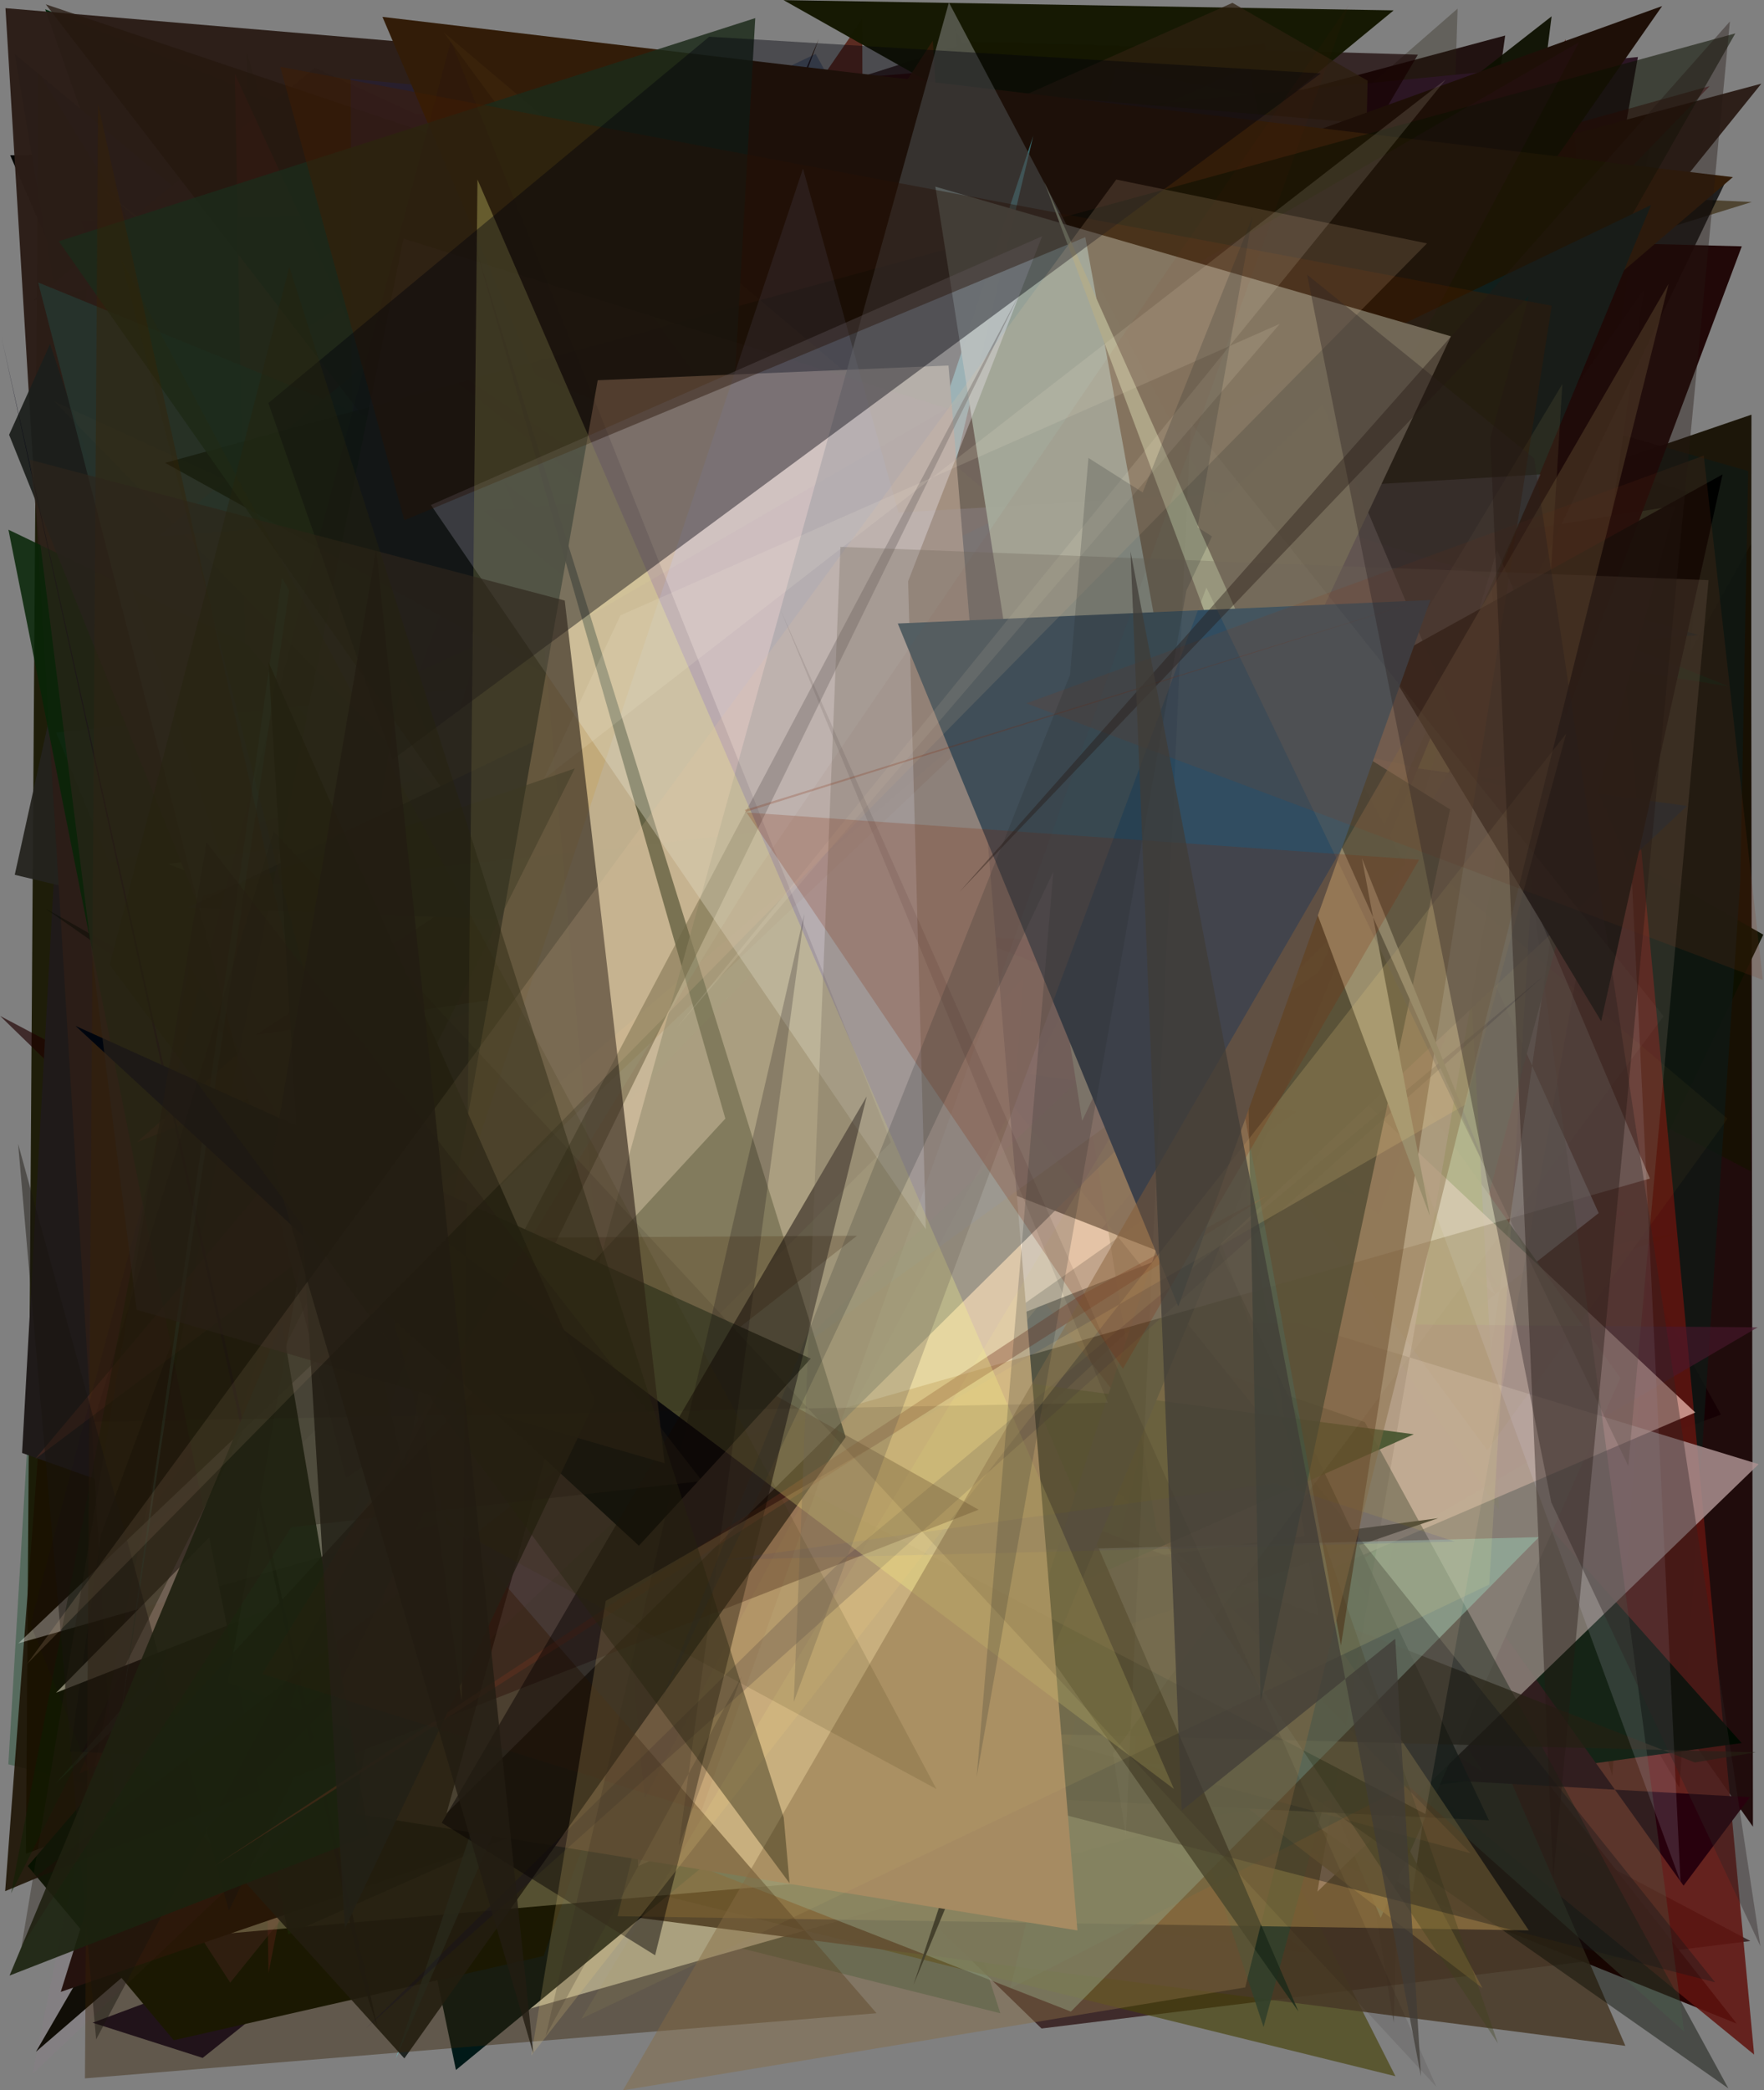 <?xml version="1.0" encoding="utf-8" standalone="no"?>
<!DOCTYPE svg PUBLIC "-//W3C//DTD SVG 1.1//EN"
  "http://www.w3.org/Graphics/SVG/1.1/DTD/svg11.dtd">
<svg xmlns:xlink="http://www.w3.org/1999/xlink" width="576pt" height="682.56pt" viewBox="0 0 576 682.56" xmlns="http://www.w3.org/2000/svg" version="1.1">
 <defs>
  <style type="text/css">*{stroke-linejoin: round; stroke-linecap: butt}</style>
 </defs>
 <g id="figure_1">
  <g id="patch_1">
   <path d="M 0 682.56 
L 576 682.56 
L 576 0 
L 0 0 
z
" style="fill: #ffffff"/>
  </g>
  <g id="axes_1">
   <g id="patch_2">
    <path d="M 0 682.56 
L 0 0 
L 576 0 
L 576 682.56 
z
" clip-path="url(#pcba769b55c)" style="fill: #808080"/>
   </g>
   <g id="patch_3">
    <path d="M 561.911 461.895 
L 30.248 660.473 
L 66.181 671.967 
L 374.572 425.026 
L 311.927 9.789 
z
" clip-path="url(#pcba769b55c)" style="fill: #090023; fill-opacity: 0.933"/>
   </g>
   <g id="patch_4">
    <path d="M 571.782 177.667 
L 320.309 624.068 
L 223.105 100.518 
L 572.392 596.48 
z
" clip-path="url(#pcba769b55c)" style="fill: #160000; fill-opacity: 0.908"/>
   </g>
   <g id="patch_5">
    <path d="M 326.629 657.391 
L 2.725 576.1 
L 11.326 431.341 
L 166.818 156.652 
z
" clip-path="url(#pcba769b55c)" style="fill: #1b4e2e; fill-opacity: 0.404"/>
   </g>
   <g id="patch_6">
    <path d="M 82.675 38.068 
L 402.031 476.586 
L 447.806 276.879 
L 301.79 528.699 
L 297.355 407.377 
z
" clip-path="url(#pcba769b55c)" style="fill: #1f1e00; fill-opacity: 0.555"/>
   </g>
   <g id="patch_7">
    <path d="M 238.708 557.219 
L 211.643 65.707 
L 86.81 167.773 
L 80.444 16.572 
z
" clip-path="url(#pcba769b55c)" style="fill: #304010; fill-opacity: 0.852"/>
   </g>
   <g id="patch_8">
    <path d="M 415.281 552.032 
L 491.487 11.603 
L 328.456 55.333 
L 385.01 377.314 
L 382.73 231.926 
z
" clip-path="url(#pcba769b55c)" style="fill: #130200; fill-opacity: 0.864"/>
   </g>
   <g id="patch_9">
    <path d="M 3.329 50.684 
L 210.793 532.853 
L 228.163 107.066 
L 58.949 153.312 
L 400.175 48.015 
z
" clip-path="url(#pcba769b55c)" style="fill: #010300; fill-opacity: 0.982"/>
   </g>
   <g id="patch_10">
    <path d="M 427.361 637.704 
L 240.502 501.88 
L 320.016 623.305 
z
" clip-path="url(#pcba769b55c)" style="fill: #312b3f; fill-opacity: 0.441"/>
   </g>
   <g id="patch_11">
    <path d="M 451.514 586.525 
L 539.861 39.666 
L 24.043 46.401 
L 413.069 14.421 
z
" clip-path="url(#pcba769b55c)" style="fill: #630d06; fill-opacity: 0.774"/>
   </g>
   <g id="patch_12">
    <path d="M 83.585 181.184 
L 193.796 212.666 
L 200.78 234.258 
z
" clip-path="url(#pcba769b55c)" style="fill: #757f7a; fill-opacity: 0.731"/>
   </g>
   <g id="patch_13">
    <path d="M 451.272 280.146 
L 512.275 53.052 
L 364.325 21.887 
L 256.044 414.571 
L 84.657 363.512 
z
" clip-path="url(#pcba769b55c)" style="fill: #d3a0c1; fill-opacity: 0.661"/>
   </g>
   <g id="patch_14">
    <path d="M 193.328 260.268 
L 542.061 146.639 
L 142.519 418.827 
L 255.539 227.875 
z
" clip-path="url(#pcba769b55c)" style="fill: #680687; fill-opacity: 0.776"/>
   </g>
   <g id="patch_15">
    <path d="M 526.477 579.902 
L 389.798 110.875 
L 555.479 161.993 
z
" clip-path="url(#pcba769b55c)" style="fill: #14300e; fill-opacity: 0.952"/>
   </g>
   <g id="patch_16">
    <path d="M 78.682 304.409 
L 571.903 135.404 
L 571.665 382.445 
L 149.675 162.106 
L 564.968 178.853 
z
" clip-path="url(#pcba769b55c)" style="fill: #171003; fill-opacity: 0.949"/>
   </g>
   <g id="patch_17">
    <path d="M 192.953 458.059 
L 13.231 216.27 
L 78.932 620.851 
L 241.377 374.361 
z
" clip-path="url(#pcba769b55c)" style="fill: #8bbf16; fill-opacity: 0.105"/>
   </g>
   <g id="patch_18">
    <path d="M 478.661 253.616 
L 472.296 226.152 
L 301.64 176.418 
L 70.152 38.916 
z
" clip-path="url(#pcba769b55c)" style="fill: #91564e; fill-opacity: 0.705"/>
   </g>
   <g id="patch_19">
    <path d="M 178.078 146.542 
L 45.142 393.096 
L 119.897 448.768 
L 253.265 302.127 
z
" clip-path="url(#pcba769b55c)" style="fill: #266862; fill-opacity: 0.288"/>
   </g>
   <g id="patch_20">
    <path d="M 102.077 352.913 
L 312.365 429.785 
L 264.219 538.762 
L 567.1 660.779 
L 255.876 264.288 
z
" clip-path="url(#pcba769b55c)" style="fill: #260000; fill-opacity: 0.981"/>
   </g>
   <g id="patch_21">
    <path d="M 564.405 224.105 
L 14.762 3.032 
L 222.625 595.958 
L 284.149 179.741 
z
" clip-path="url(#pcba769b55c)" style="fill: #00290e"/>
   </g>
   <g id="patch_22">
    <path d="M 430.485 608.4 
L 575.775 305.201 
L 267.338 128.836 
L 17.62 387.441 
L 506.644 5.338 
z
" clip-path="url(#pcba769b55c)" style="fill: #0d1000; fill-opacity: 0.944"/>
   </g>
   <g id="patch_23">
    <path d="M 237.129 58.566 
L 570.834 153.809 
L 568.265 287.482 
L 548.391 583.736 
z
" clip-path="url(#pcba769b55c)" style="fill: #0f1a16; fill-opacity: 0.723"/>
   </g>
   <g id="patch_24">
    <path d="M 554.645 207.343 
L 429.046 218.302 
L 322.101 467.586 
L 154.219 93.85 
z
" clip-path="url(#pcba769b55c)" style="fill: #001218; fill-opacity: 0.785"/>
   </g>
   <g id="patch_25">
    <path d="M 455.083 660.461 
L 475.951 2.816 
L 364.826 99.692 
z
" clip-path="url(#pcba769b55c)" style="fill: #2a2215; fill-opacity: 0.33"/>
   </g>
   <g id="patch_26">
    <path d="M 4.812 17.624 
L 387.01 337.197 
L 74.832 432.476 
z
" clip-path="url(#pcba769b55c)" style="fill: #002e43"/>
   </g>
   <g id="patch_27">
    <path d="M 11.738 669.958 
L 253.678 252.702 
L 249.356 280.782 
L 415.072 265.297 
L 476.186 268.704 
z
" clip-path="url(#pcba769b55c)" style="fill: #090a00"/>
   </g>
   <g id="patch_28">
    <path d="M 276.934 455.436 
L 12.494 23.532 
L 8.478 605.308 
L 548.009 402.472 
z
" clip-path="url(#pcba769b55c)" style="fill: #171600; fill-opacity: 0.926"/>
   </g>
   <g id="patch_29">
    <path d="M 256.954 45.598 
L 10.878 98.088 
L 102.83 22.139 
L 501.648 205.126 
L 534.826 18.612 
z
" clip-path="url(#pcba769b55c)" style="fill: #2c1624"/>
   </g>
   <g id="patch_30">
    <path d="M 415.108 385.651 
L 71.219 257.173 
L 39.204 66.378 
L 126.086 346.931 
z
" clip-path="url(#pcba769b55c)" style="fill: #680026; fill-opacity: 0.774"/>
   </g>
   <g id="patch_31">
    <path d="M 14.986 441.153 
L 105.436 191.976 
L 531.206 396.369 
L 1.687 617.518 
z
" clip-path="url(#pcba769b55c)" style="fill: #1b1000; fill-opacity: 0.873"/>
   </g>
   <g id="patch_32">
    <path d="M 442.024 205.821 
L 50.599 88.923 
L 32.892 623.793 
z
" clip-path="url(#pcba769b55c)" style="fill: #19115d; fill-opacity: 0.639"/>
   </g>
   <g id="patch_33">
    <path d="M 317.832 200.025 
L 121.757 433.718 
L 402.346 478.436 
z
" clip-path="url(#pcba769b55c)" style="fill: #cfb527; fill-opacity: 0.992"/>
   </g>
   <g id="patch_34">
    <path d="M 25.755 115.191 
L 101.747 384.56 
L 38.589 382.476 
z
" clip-path="url(#pcba769b55c)" style="fill: #9b5e97; fill-opacity: 0.314"/>
   </g>
   <g id="patch_35">
    <path d="M 0.044 331.74 
L 571.545 633.8 
L 340.099 662.364 
z
" clip-path="url(#pcba769b55c)" style="fill: #1f0000; fill-opacity: 0.666"/>
   </g>
   <g id="patch_36">
    <path d="M 209.399 336.751 
L 147.263 156.004 
L 294.654 184.941 
L 164.133 658.427 
L 443.859 578.913 
z
" clip-path="url(#pcba769b55c)" style="fill: #ffffe0"/>
   </g>
   <g id="patch_37">
    <path d="M 566.244 569.132 
L 191.273 574.748 
L 534.349 559.765 
z
" clip-path="url(#pcba769b55c)" style="fill: #583400; fill-opacity: 0.619"/>
   </g>
   <g id="patch_38">
    <path d="M 350.899 55.872 
L 572.009 65.958 
L 198.374 181.606 
z
" clip-path="url(#pcba769b55c)" style="fill: #302001; fill-opacity: 0.606"/>
   </g>
   <g id="patch_39">
    <path d="M 283.061 403.271 
L 281.534 6.324 
L 107.224 260.249 
L 252.073 602.837 
z
" clip-path="url(#pcba769b55c)" style="fill: #501306; fill-opacity: 0.773"/>
   </g>
   <g id="patch_40">
    <path d="M 482.876 156.827 
L 167.283 390.045 
L 87.326 444.505 
z
" clip-path="url(#pcba769b55c)" style="fill: #f38930; fill-opacity: 0.407"/>
   </g>
   <g id="patch_41">
    <path d="M 317.413 13.571 
L 45.239 100.046 
L 486.497 390.344 
L 350.728 208.876 
L 462.984 17.851 
z
" clip-path="url(#pcba769b55c)" style="fill: #160000; fill-opacity: 0.692"/>
   </g>
   <g id="patch_42">
    <path d="M 460.481 254.489 
L 142.342 140.321 
L 407.559 21.733 
z
" clip-path="url(#pcba769b55c)" style="fill: #369154; fill-opacity: 0.857"/>
   </g>
   <g id="patch_43">
    <path d="M 110.312 299.277 
L 74.057 459.453 
L 453.189 496.314 
L 95.032 344.364 
z
" clip-path="url(#pcba769b55c)" style="fill: #b7bb02; fill-opacity: 0.196"/>
   </g>
   <g id="patch_44">
    <path d="M 77.576 314.14 
L 455.066 3.392 
L 255.852 0.04 
L 529.93 154.561 
L 160.015 78.328 
z
" clip-path="url(#pcba769b55c)" style="fill: #151802; fill-opacity: 0.988"/>
   </g>
   <g id="patch_45">
    <path d="M 28.772 225.831 
L 572.777 670.884 
L 511.133 12.8 
L 323.284 624.119 
z
" clip-path="url(#pcba769b55c)" style="fill: #60140f; fill-opacity: 0.866"/>
   </g>
   <g id="patch_46">
    <path d="M 508.522 406.72 
L 162.181 641.932 
L 39.22 575.181 
L 455.654 677.948 
L 261.651 294.339 
z
" clip-path="url(#pcba769b55c)" style="fill: #474208; fill-opacity: 0.653"/>
   </g>
   <g id="patch_47">
    <path d="M 514.251 478.984 
L 101.226 359.305 
L 33.034 643.167 
L 199.157 16.014 
L 442.723 328.373 
z
" clip-path="url(#pcba769b55c)" style="fill: #5e144a; fill-opacity: 0.25"/>
   </g>
   <g id="patch_48">
    <path d="M 126.297 615.527 
L 530.733 668.022 
L 385.366 331.845 
z
" clip-path="url(#pcba769b55c)" style="fill: #483927; fill-opacity: 0.862"/>
   </g>
   <g id="patch_49">
    <path d="M 113.831 101.317 
L 488.261 422.78 
L 340.977 78.365 
z
" clip-path="url(#pcba769b55c)" style="fill: #b8b9ff; fill-opacity: 0.846"/>
   </g>
   <g id="patch_50">
    <path d="M 435.53 509.269 
L 446.572 26.341 
L 402.44 0.932 
L 194.669 93.255 
L 10.034 438.66 
z
" clip-path="url(#pcba769b55c)" style="fill: #2e200f; fill-opacity: 0.735"/>
   </g>
   <g id="patch_51">
    <path d="M 364.754 498.061 
L 45.721 177.891 
L 148.88 675.911 
z
" clip-path="url(#pcba769b55c)" style="fill: #011918"/>
   </g>
   <g id="patch_52">
    <path d="M 522.014 396.107 
L 343.113 536.679 
L 461.311 617.75 
L 536.931 94.255 
L 444.932 225.389 
z
" clip-path="url(#pcba769b55c)" style="fill: #cbbac9; fill-opacity: 0.967"/>
   </g>
   <g id="patch_53">
    <path d="M 381.04 358.602 
L 568.69 569.142 
L 388.813 593.989 
z
" clip-path="url(#pcba769b55c)" style="fill: #000a00"/>
   </g>
   <g id="patch_54">
    <path d="M 333.366 590.629 
L 7.21 474.428 
L 29.564 71.079 
z
" clip-path="url(#pcba769b55c)" style="fill: #1f1a19"/>
   </g>
   <g id="patch_55">
    <path d="M 33.912 62.156 
L 228.491 229.936 
L 345.496 307.08 
z
" clip-path="url(#pcba769b55c)" style="fill: #c4d052; fill-opacity: 0.499"/>
   </g>
   <g id="patch_56">
    <path d="M 25.917 579.112 
L 65.075 561.582 
L 267.354 12.729 
z
" clip-path="url(#pcba769b55c)" style="fill: #2a1000; fill-opacity: 0.937"/>
   </g>
   <g id="patch_57">
    <path d="M 281.371 112.656 
L 45.757 203.997 
L 327.562 315.982 
L 378.774 509.966 
L 203.599 120.702 
z
" clip-path="url(#pcba769b55c)" style="fill: #5c2fae; fill-opacity: 0.913"/>
   </g>
   <g id="patch_58">
    <path d="M 571.392 586.834 
L 549.731 615.729 
L 378.103 375.621 
L 370.564 575.642 
z
" clip-path="url(#pcba769b55c)" style="fill: #29020e; fill-opacity: 0.994"/>
   </g>
   <g id="patch_59">
    <path d="M 266.332 17.62 
L 66.287 112.685 
L 280.263 298.036 
L 489.075 419.979 
z
" clip-path="url(#pcba769b55c)" style="fill: #06214f; fill-opacity: 0.344"/>
   </g>
   <g id="patch_60">
    <path d="M 279.647 207.765 
L 396.639 278.971 
L 215.936 65.414 
L 412.59 661.884 
L 546.946 165.175 
z
" clip-path="url(#pcba769b55c)" style="fill: #32402b; fill-opacity: 0.892"/>
   </g>
   <g id="patch_61">
    <path d="M 450.837 626.249 
L 529.082 449.923 
L 346.674 195.437 
L 522.415 13.756 
L 244.162 136.755 
z
" clip-path="url(#pcba769b55c)" style="fill: #5f6853; fill-opacity: 0.926"/>
   </g>
   <g id="patch_62">
    <path d="M 237.295 116.787 
L 489.456 493.163 
L 465.247 38.257 
L 128.578 442.479 
z
" clip-path="url(#pcba769b55c)" style="fill: #536717; fill-opacity: 0.88"/>
   </g>
   <g id="patch_63">
    <path d="M 161.57 290.319 
L 260.09 417.599 
L 501.098 122.164 
z
" clip-path="url(#pcba769b55c)" style="fill: #79a3eb; fill-opacity: 0.594"/>
   </g>
   <g id="patch_64">
    <path d="M 503.502 120.125 
L 68.198 87.816 
L 181.125 206.951 
L 412.251 323.831 
z
" clip-path="url(#pcba769b55c)" style="fill: #371e3f; fill-opacity: 0.699"/>
   </g>
   <g id="patch_65">
    <path d="M 182.025 175.476 
L 519.334 282.686 
L 179.033 366.087 
L 323.902 481.61 
z
" clip-path="url(#pcba769b55c)" style="fill: #49002d; fill-opacity: 0.286"/>
   </g>
   <g id="patch_66">
    <path d="M 115.945 397.621 
L 73.622 215.164 
L 73.841 192.902 
L 392.068 242.743 
z
" clip-path="url(#pcba769b55c)" style="fill: #0d924c; fill-opacity: 0.143"/>
   </g>
   <g id="patch_67">
    <path d="M 414.243 370.752 
L 170.09 599.918 
L 26.658 72.205 
L 563.77 58.648 
z
" clip-path="url(#pcba769b55c)" style="fill-opacity: 0.755"/>
   </g>
   <g id="patch_68">
    <path d="M 145.453 65.787 
L 155.963 377.011 
L 484.512 578.767 
z
" clip-path="url(#pcba769b55c)" style="fill: #609310; fill-opacity: 0.052"/>
   </g>
   <g id="patch_69">
    <path d="M 339.222 577.78 
L 304.586 13.27 
L 229.504 128.686 
z
" clip-path="url(#pcba769b55c)" style="fill: #361c08; fill-opacity: 0.773"/>
   </g>
   <g id="patch_70">
    <path d="M 450.308 396.538 
L 568.745 80.435 
L 507.156 78.859 
L 298.625 391.927 
L 354.427 330.422 
z
" clip-path="url(#pcba769b55c)" style="fill: #1b0000; fill-opacity: 0.939"/>
   </g>
   <g id="patch_71">
    <path d="M 356.812 560.474 
L 128.1 522.31 
L 76.33 429.3 
L 573.939 433.413 
z
" clip-path="url(#pcba769b55c)" style="fill: #4a192e; fill-opacity: 0.594"/>
   </g>
   <g id="patch_72">
    <path d="M 314.995 253.592 
L 386.673 169.618 
L 9.083 609.342 
L 56.736 666.197 
L 177.487 638.699 
z
" clip-path="url(#pcba769b55c)" style="fill: #071200"/>
   </g>
   <g id="patch_73">
    <path d="M 430.177 617.678 
L 574.256 478.096 
L 112.338 336.816 
L 493.829 249.245 
z
" clip-path="url(#pcba769b55c)" style="fill: #ac9191; fill-opacity: 0.84"/>
   </g>
   <g id="patch_74">
    <path d="M 4.817 285.651 
L 443.058 390.383 
L 168.736 64.588 
L 35.386 146.926 
z
" clip-path="url(#pcba769b55c)" style="fill: #24231d; fill-opacity: 0.937"/>
   </g>
   <g id="patch_75">
    <path d="M 115.733 551.084 
L 165.215 46.149 
L 484.074 649.204 
L 158.091 399.137 
z
" clip-path="url(#pcba769b55c)" style="fill: #735d36; fill-opacity: 0.817"/>
   </g>
   <g id="patch_76">
    <path d="M 165.594 324.576 
L 94.861 305.434 
L 310.836 607.226 
z
" clip-path="url(#pcba769b55c)" style="fill: #687d17; fill-opacity: 0.662"/>
   </g>
   <g id="patch_77">
    <path d="M 1.786 2.663 
L 37.336 588.78 
L 75.171 647.388 
L 575.134 27.32 
L 507.132 45.484 
z
" clip-path="url(#pcba769b55c)" style="fill: #2b1d17; fill-opacity: 0.975"/>
   </g>
   <g id="patch_78">
    <path d="M 479.012 241.84 
L 294.645 559.532 
L 386.493 184.714 
z
" clip-path="url(#pcba769b55c)" style="fill: #ffff53"/>
   </g>
   <g id="patch_79">
    <path d="M 521.983 678.285 
L 165.491 355.906 
L 506.022 616.128 
L 382.324 54.942 
L 521.983 678.285 
z
" clip-path="url(#pcba769b55c)" style="fill: none"/>
   </g>
   <g id="patch_80">
    <path d="M 553.566 461.212 
L 272.904 197.727 
L 201.803 223.372 
L 208.305 609.338 
z
" clip-path="url(#pcba769b55c)" style="fill: #facabf; fill-opacity: 0.672"/>
   </g>
   <g id="patch_81">
    <path d="M 445.653 464.35 
L 564.373 681.918 
L 14.838 296.67 
L 101.487 345.677 
z
" clip-path="url(#pcba769b55c)" style="fill: #060900; fill-opacity: 0.444"/>
   </g>
   <g id="patch_82">
    <path d="M 32.951 501.249 
L 207.36 27.876 
L 230.908 54.812 
L 486.202 594.417 
L 22.97 571.861 
z
" clip-path="url(#pcba769b55c)" style="fill-opacity: 0.775"/>
   </g>
   <g id="patch_83">
    <path d="M 169.144 225.124 
L 87.68 644.264 
L 76.707 24.154 
z
" clip-path="url(#pcba769b55c)" style="fill: #6a2020; fill-opacity: 0.469"/>
   </g>
   <g id="patch_84">
    <path d="M 434.81 62.612 
L 558.262 28.109 
L 289.784 305.763 
z
" clip-path="url(#pcba769b55c)" style="fill: #470008; fill-opacity: 0.493"/>
   </g>
   <g id="patch_85">
    <path d="M 466.884 137.574 
L 36.909 509.234 
L 222.482 258.169 
L 108.851 539.097 
L 86.631 356.847 
z
" clip-path="url(#pcba769b55c)" style="fill: #00120b; fill-opacity: 0.173"/>
   </g>
   <g id="patch_86">
    <path d="M 35.714 281.843 
L 18.345 239.232 
L 308.835 207.767 
z
" clip-path="url(#pcba769b55c)" style="fill: #4b4f6a; fill-opacity: 0.504"/>
   </g>
   <g id="patch_87">
    <path d="M 473.703 67.893 
L 18.11 582.406 
L 379.273 242.777 
z
" clip-path="url(#pcba769b55c)" style="fill: #347f5f; fill-opacity: 0.233"/>
   </g>
   <g id="patch_88">
    <path d="M 499.2 630.329 
L 201.659 625.708 
L 346.785 33.69 
L 430.426 527.607 
z
" clip-path="url(#pcba769b55c)" style="fill: #b7924e; fill-opacity: 0.499"/>
   </g>
   <g id="patch_89">
    <path d="M 334.138 319.293 
L 54.748 633.056 
L 312.246 610.497 
z
" clip-path="url(#pcba769b55c)" style="fill: #fbffc7; fill-opacity: 0.41"/>
   </g>
   <g id="patch_90">
    <path d="M 180.883 132.424 
L 542.736 1.981 
L 170.229 535.761 
L 469.596 495.725 
L 19.842 650.409 
z
" clip-path="url(#pcba769b55c)" style="fill: #1e0f07"/>
   </g>
   <g id="patch_91">
    <path d="M 480.192 605.145 
L 212.605 533.01 
L 404.723 308.287 
L 17.73 131.059 
z
" clip-path="url(#pcba769b55c)" style="fill: #cc9051; fill-opacity: 0.243"/>
   </g>
   <g id="patch_92">
    <path d="M 252.85 265.266 
L 200.629 102.722 
L 143.624 405.586 
z
" clip-path="url(#pcba769b55c)" style="fill: #df7f02; fill-opacity: 0.453"/>
   </g>
   <g id="patch_93">
    <path d="M 51.269 175.301 
L 226.705 30.195 
L 348.545 508.859 
L 486.306 140.726 
z
" clip-path="url(#pcba769b55c)" style="fill: #273f3b; fill-opacity: 0.725"/>
   </g>
   <g id="patch_94">
    <path d="M 550.884 263.168 
L 213.21 580.398 
L 432.251 312.521 
L 122.627 103.689 
L 275.096 224.702 
z
" clip-path="url(#pcba769b55c)" style="fill: #001524; fill-opacity: 0.854"/>
   </g>
   <g id="patch_95">
    <path d="M 367.692 459.728 
L 440.611 144.935 
L 14.948 1.415 
z
" clip-path="url(#pcba769b55c)" style="fill: #25180e; fill-opacity: 0.74"/>
   </g>
   <g id="patch_96">
    <path d="M 329.878 649.279 
L 470.532 68.928 
L 549.909 663.342 
L 459.694 582.933 
z
" clip-path="url(#pcba769b55c)" style="fill: #48644a; fill-opacity: 0.298"/>
   </g>
   <g id="patch_97">
    <path d="M 210.162 264.687 
L 386.227 333.014 
L 164.861 157.707 
z
" clip-path="url(#pcba769b55c)" style="fill: #0b0001; fill-opacity: 0.83"/>
   </g>
   <g id="patch_98">
    <path d="M 406.402 231.822 
L 421.303 144.2 
L 18.315 552.723 
L 381.839 409.96 
L 54.853 282.127 
z
" clip-path="url(#pcba769b55c)" style="fill: #ffedd4; fill-opacity: 1"/>
   </g>
   <g id="patch_99">
    <path d="M 147.169 561.203 
L 573.299 572.189 
L 553.395 575.491 
L 103.787 399.779 
z
" clip-path="url(#pcba769b55c)" style="fill: #242013; fill-opacity: 0.667"/>
   </g>
   <g id="patch_100">
    <path d="M 461.656 468.328 
L 94.147 631.6 
L 2.752 172.965 
L 80.866 210.493 
L 269.236 442.924 
z
" clip-path="url(#pcba769b55c)" style="fill: #082607; fill-opacity: 0.861"/>
   </g>
   <g id="patch_101">
    <path d="M 16.347 112.337 
L 139.329 480.918 
L 2.969 141.971 
z
" clip-path="url(#pcba769b55c)" style="fill: #1b1f1b; fill-opacity: 0.928"/>
   </g>
   <g id="patch_102">
    <path d="M 44.666 373.006 
L 507.124 191.225 
L 309.381 252.685 
L 11.466 476.438 
L 250.959 191.349 
z
" clip-path="url(#pcba769b55c)" style="fill: #79392a; fill-opacity: 0.32"/>
   </g>
   <g id="patch_103">
    <path d="M 349.679 656.84 
L 74.541 549.356 
L 131.57 219.412 
L 247.376 508.479 
L 502.515 501.918 
z
" clip-path="url(#pcba769b55c)" style="fill: #98c3ad; fill-opacity: 0.527"/>
   </g>
   <g id="patch_104">
    <path d="M 377.665 499.76 
L 330.839 209.516 
L 489.134 667.262 
z
" clip-path="url(#pcba769b55c)" style="fill: #3c401a; fill-opacity: 0.333"/>
   </g>
   <g id="patch_105">
    <path d="M 116.02 400.001 
L 127.401 223.654 
L 481.052 60.254 
L 114.527 25.722 
z
" clip-path="url(#pcba769b55c)" style="fill: #172284; fill-opacity: 0.195"/>
   </g>
   <g id="patch_106">
    <path d="M 245.13 394.299 
L 112.963 482.632 
L 12.457 92.227 
L 120.058 136.209 
L 326.329 303.722 
z
" clip-path="url(#pcba769b55c)" style="fill: #26342e; fill-opacity: 0.903"/>
   </g>
   <g id="patch_107">
    <path d="M 285.994 420.421 
L 250.67 653.727 
L 465.9 397.777 
L 194.752 92.29 
L 285.994 420.421 
z
" clip-path="url(#pcba769b55c)" style="fill: none"/>
   </g>
   <g id="patch_108">
    <path d="M 83.524 337.974 
L 502.158 60.958 
L 226.223 316.575 
z
" clip-path="url(#pcba769b55c)" style="fill: #0f1000; fill-opacity: 0.612"/>
   </g>
   <g id="patch_109">
    <path d="M 254.037 324.781 
L 565.831 57.836 
L 124.881 5.511 
L 174.752 122.389 
L 452.26 242.702 
z
" clip-path="url(#pcba769b55c)" style="fill: #321c08"/>
   </g>
   <g id="patch_110">
    <path d="M 566.632 10.906 
L 53.895 151.136 
L 383.066 333.485 
z
" clip-path="url(#pcba769b55c)" style="fill: #0c1100; fill-opacity: 0.561"/>
   </g>
   <g id="patch_111">
    <path d="M 118.63 647.764 
L 123.247 661.914 
L 0.366 109.482 
z
" clip-path="url(#pcba769b55c)" style="fill: #000012; fill-opacity: 0.921"/>
   </g>
   <g id="patch_112">
    <path d="M 564.083 365.279 
L 144.824 10.508 
L 485.653 473.569 
z
" clip-path="url(#pcba769b55c)" style="fill: #9b7a37; fill-opacity: 0.067"/>
   </g>
   <g id="patch_113">
    <path d="M 260.405 369.349 
L 337.399 44.325 
L 129.277 672.156 
z
" clip-path="url(#pcba769b55c)" style="fill: #67cdd1; fill-opacity: 0.851"/>
   </g>
   <g id="patch_114">
    <path d="M 423.98 656.806 
L 234.619 217.688 
L 246.614 5.913 
L 19.19 78.782 
z
" clip-path="url(#pcba769b55c)" style="fill: #1c2b1a; fill-opacity: 0.833"/>
   </g>
   <g id="patch_115">
    <path d="M 423.46 362.984 
L 320.761 348.579 
L 560.016 647.275 
L 164.523 545.466 
z
" clip-path="url(#pcba769b55c)" style="fill: #111519; fill-opacity: 0.353"/>
   </g>
   <g id="patch_116">
    <path d="M 298.271 648.121 
L 355.502 510.595 
L 539.129 66.942 
L 61.289 296.381 
L 410.096 309.413 
z
" clip-path="url(#pcba769b55c)" style="fill: #101f1c"/>
   </g>
   <g id="patch_117">
    <path d="M 195.17 124.163 
L 309.717 119.352 
L 351.804 630.339 
L 116.222 592.249 
L 126.122 515.514 
z
" clip-path="url(#pcba769b55c)" style="fill: #c1a57c"/>
   </g>
   <g id="patch_118">
    <path d="M 431.898 132.177 
L 538.754 384.834 
L 5.979 536.6 
z
" clip-path="url(#pcba769b55c)" style="fill: #fffff6; fill-opacity: 0.357"/>
   </g>
   <g id="patch_119">
    <path d="M 532.752 284.794 
L 548.74 614.427 
L 444.121 328.868 
L 488.81 179.644 
z
" clip-path="url(#pcba769b55c)" style="fill: #dcd6f2; fill-opacity: 0.146"/>
   </g>
   <g id="patch_120">
    <path d="M 210.461 587.397 
L 177.672 209.637 
L 515.578 13.781 
z
" clip-path="url(#pcba769b55c)" style="fill: #681f67; fill-opacity: 0.059"/>
   </g>
   <g id="patch_121">
    <path d="M 189.846 659.172 
L 510.156 125.42 
L 486.28 517.394 
z
" clip-path="url(#pcba769b55c)" style="fill: #fff292; fill-opacity: 0.121"/>
   </g>
   <g id="patch_122">
    <path d="M 92.885 562.265 
L 430.656 317.328 
L 503.048 154.9 
L 293.361 167.395 
L 262.201 55.042 
z
" clip-path="url(#pcba769b55c)" style="fill: #b5bffb; fill-opacity: 0.236"/>
   </g>
   <g id="patch_123">
    <path d="M 116.449 410.121 
L 335.07 223.258 
L 524.645 263.863 
L 465.417 592.315 
z
" clip-path="url(#pcba769b55c)" style="fill: #ffd5af; fill-opacity: 0.115"/>
   </g>
   <g id="patch_124">
    <path d="M 236.849 365.259 
L 43.951 574.671 
L 132.034 672.122 
L 276.138 469.281 
L 154.433 77.892 
z
" clip-path="url(#pcba769b55c)" style="fill: #151a17; fill-opacity: 0.896"/>
   </g>
   <g id="patch_125">
    <path d="M 66.304 292.546 
L 3.606 618.226 
L 187.667 250.937 
z
" clip-path="url(#pcba769b55c)" style="fill: #0a2000; fill-opacity: 0.449"/>
   </g>
   <g id="patch_126">
    <path d="M 458.753 282.164 
L 145.818 592.081 
L 309.842 0.807 
z
" clip-path="url(#pcba769b55c)" style="fill: #797a75; fill-opacity: 0.606"/>
   </g>
   <g id="patch_127">
    <path d="M 94.42 192.804 
L 92.073 188.593 
L 37.787 571.502 
z
" clip-path="url(#pcba769b55c)" style="fill: #2e7966; fill-opacity: 0.396"/>
   </g>
   <g id="patch_128">
    <path d="M 10.626 677.205 
L 131.739 77.9 
L 515.313 197.671 
z
" clip-path="url(#pcba769b55c)" style="fill: #db6acf; fill-opacity: 0.038"/>
   </g>
   <g id="patch_129">
    <path d="M 132.725 435.189 
L 294.74 266.627 
L 48.73 293.352 
z
" clip-path="url(#pcba769b55c)" style="fill: #70e1c4; fill-opacity: 0.02"/>
   </g>
   <g id="patch_130">
    <path d="M 353.36 366.002 
L 305.425 60.95 
L 473.784 109.813 
z
" clip-path="url(#pcba769b55c)" style="fill: #97a399; fill-opacity: 0.983"/>
   </g>
   <g id="patch_131">
    <path d="M 27.74 678.649 
L 286.221 657.377 
L 131.632 479.017 
L 32.012 33.994 
z
" clip-path="url(#pcba769b55c)" style="fill: #372106; fill-opacity: 0.423"/>
   </g>
   <g id="patch_132">
    <path d="M 31.39 665.947 
L 5.913 373.486 
L 74.735 623.875 
L 332.867 96.044 
z
" clip-path="url(#pcba769b55c)" style="fill: #19140e; fill-opacity: 0.459"/>
   </g>
   <g id="patch_133">
    <path d="M 275.476 508.942 
L 504.532 318.249 
L 119.498 662.291 
z
" clip-path="url(#pcba769b55c)" style="fill: #0e052f; fill-opacity: 0.204"/>
   </g>
   <g id="patch_134">
    <path d="M 473.493 264.291 
L 411.623 555.772 
L 404.853 221.403 
z
" clip-path="url(#pcba769b55c)" style="fill: #003131; fill-opacity: 0.795"/>
   </g>
   <g id="patch_135">
    <path d="M 279.833 403.518 
L 161.696 404.186 
L 319.536 492.958 
L 10.467 613.73 
z
" clip-path="url(#pcba769b55c)" style="fill: #210000; fill-opacity: 0.355"/>
   </g>
   <g id="patch_136">
    <path d="M 340.285 77.141 
L 140.702 164.89 
L 302.324 401.387 
L 296.53 189.803 
z
" clip-path="url(#pcba769b55c)" style="fill: #eeeeff; fill-opacity: 0.361"/>
   </g>
   <g id="patch_137">
    <path d="M 45.407 619.113 
L 9.971 530.374 
L 147.221 13.369 
L 290.939 372.998 
z
" clip-path="url(#pcba769b55c)" style="fill: #1b0721; fill-opacity: 0.106"/>
   </g>
   <g id="patch_138">
    <path d="M 522.839 333.476 
L 562.472 154.912 
L 452.054 216.109 
z
" clip-path="url(#pcba769b55c)" style="fill-opacity: 0.969"/>
   </g>
   <g id="patch_139">
    <path d="M 24.662 334.99 
L 264.742 443.63 
L 208.618 504.717 
z
" clip-path="url(#pcba769b55c)" style="fill: #00050e"/>
   </g>
   <g id="patch_140">
    <path d="M 506.689 99.831 
L 91.51 21.807 
L 132.029 169.877 
L 354.38 77.443 
L 437.856 537.297 
z
" clip-path="url(#pcba769b55c)" style="fill: #411c00; fill-opacity: 0.433"/>
   </g>
   <g id="patch_141">
    <path d="M 416.271 484.32 
L 236.424 509.342 
L 475.044 503.363 
z
" clip-path="url(#pcba769b55c)" style="fill: #0c179f; fill-opacity: 0.097"/>
   </g>
   <g id="patch_142">
    <path d="M 92.06 431.736 
L 120.382 599.386 
L 3.117 645.074 
z
" clip-path="url(#pcba769b55c)" style="fill: #1b220f; fill-opacity: 0.91"/>
   </g>
   <g id="patch_143">
    <path d="M 414.654 389.861 
L 351.814 423.554 
L 69.816 609.439 
z
" clip-path="url(#pcba769b55c)" style="fill: #743320; fill-opacity: 0.358"/>
   </g>
   <g id="patch_144">
    <path d="M 340.989 59.378 
L 466.925 397.111 
L 444.695 280.228 
L 488.623 389.581 
z
" clip-path="url(#pcba769b55c)" style="fill: #a5a688"/>
   </g>
   <g id="patch_145">
    <path d="M 384.76 426.591 
L 293.154 203.592 
L 467.058 195.926 
z
" clip-path="url(#pcba769b55c)" style="fill: #2a485d"/>
   </g>
   <g id="patch_146">
    <path d="M 155.91 58.609 
L 383.329 584.162 
L 128.868 392.783 
L 150.739 555.386 
z
" clip-path="url(#pcba769b55c)" style="fill: #ffff88; fill-opacity: 0.273"/>
   </g>
   <g id="patch_147">
    <path d="M 221.669 602.654 
L 242.152 547.369 
L 178.164 664.862 
L 262.693 298.229 
z
" clip-path="url(#pcba769b55c)" style="fill: #05030b; fill-opacity: 0.213"/>
   </g>
   <g id="patch_148">
    <path d="M 417.895 105.739 
L 220.958 335.607 
L 472.084 25.933 
L 177.65 254.264 
L 202.594 200.932 
z
" clip-path="url(#pcba769b55c)" style="fill: #fffae5; fill-opacity: 0.125"/>
   </g>
   <g id="patch_149">
    <path d="M 283.008 358.014 
L 213.917 638.462 
L 144.257 595.192 
z
" clip-path="url(#pcba769b55c)" style="fill: #050000; fill-opacity: 0.471"/>
   </g>
   <g id="patch_150">
    <path d="M 128.236 247.974 
L 431.31 23.973 
L 231.588 11.989 
L 87.635 131.609 
z
" clip-path="url(#pcba769b55c)" style="fill: #00000a; fill-opacity: 0.416"/>
   </g>
   <g id="patch_151">
    <path d="M 44.615 427.658 
L 217.045 477.789 
L 184.406 196.1 
L 9.702 150.114 
z
" clip-path="url(#pcba769b55c)" style="fill: #2e251c; fill-opacity: 0.636"/>
   </g>
   <g id="patch_152">
    <path d="M 203.412 682.549 
L 544.86 92.67 
L 406.603 648.941 
z
" clip-path="url(#pcba769b55c)" style="fill: #876c43; fill-opacity: 0.45"/>
   </g>
   <g id="patch_153">
    <path d="M 194.372 457.464 
L 112.617 629.695 
L 87.655 216.158 
z
" clip-path="url(#pcba769b55c)" style="fill: #232016; fill-opacity: 0.872"/>
   </g>
   <g id="patch_154">
    <path d="M 173.456 671.221 
L 197.79 522.746 
L 478.581 360.623 
L 511.394 239.537 
z
" clip-path="url(#pcba769b55c)" style="fill: #eccd7c; fill-opacity: 0.193"/>
   </g>
   <g id="patch_155">
    <path d="M 229.043 591.308 
L 85.596 546.58 
L 244.4 288.549 
L 440.399 1.565 
z
" clip-path="url(#pcba769b55c)" style="fill: #731713; fill-opacity: 0.05"/>
   </g>
   <g id="patch_156">
    <path d="M 364.498 58.625 
L 8.753 543.414 
L 465.95 79.481 
z
" clip-path="url(#pcba769b55c)" style="fill: #f0c9a3; fill-opacity: 0.157"/>
   </g>
   <g id="patch_157">
    <path d="M 531.68 478.689 
L 393.92 191.839 
L 259.191 555.698 
L 274.434 178.565 
L 557.896 189.433 
z
" clip-path="url(#pcba769b55c)" style="fill: #6d6355; fill-opacity: 0.294"/>
   </g>
   <g id="patch_158">
    <path d="M 556.337 148.76 
L 575.612 319.968 
L 335.123 229.663 
z
" clip-path="url(#pcba769b55c)" style="fill: #833919; fill-opacity: 0.174"/>
   </g>
   <g id="patch_159">
    <path d="M 363.416 572.598 
L 543.21 331.827 
L 388.823 138.063 
L 367.61 599.415 
z
" clip-path="url(#pcba769b55c)" style="fill: #d4d7cd; fill-opacity: 0.038"/>
   </g>
   <g id="patch_160">
    <path d="M 89.386 271.471 
L 30.548 464.274 
L 361.731 458.031 
L 254.753 198.879 
L 469.075 681.473 
z
" clip-path="url(#pcba769b55c)" style="fill: #130000; fill-opacity: 0.092"/>
   </g>
   <g id="patch_161">
    <path d="M 305.771 584.164 
L 39.534 84.735 
L 145.646 497.583 
z
" clip-path="url(#pcba769b55c)" style="fill: #322900; fill-opacity: 0.132"/>
   </g>
   <g id="patch_162">
    <path d="M 35.849 315.034 
L 257.811 614.914 
L 255.914 593.481 
L 94.47 87.156 
z
" clip-path="url(#pcba769b55c)" style="fill: #25220e; fill-opacity: 0.414"/>
   </g>
   <g id="patch_163">
    <path d="M 506.553 490.602 
L 574.821 635.474 
L 500.915 149.638 
L 426.823 89.71 
z
" clip-path="url(#pcba769b55c)" style="fill: #2e2424; fill-opacity: 0.379"/>
   </g>
   <g id="patch_164">
    <path d="M 229.253 483.599 
L 67.444 275.038 
L 6.993 635.688 
L 95.101 498.676 
z
" clip-path="url(#pcba769b55c)" style="fill: #241d12; fill-opacity: 0.362"/>
   </g>
   <g id="patch_165">
    <path d="M 243.094 265.255 
L 462.747 196.415 
L 243.19 264.465 
L 366.674 446.926 
L 463.389 280.72 
z
" clip-path="url(#pcba769b55c)" style="fill: #822400; fill-opacity: 0.211"/>
   </g>
   <g id="patch_166">
    <path d="M 318.907 580.261 
L 408.949 70.896 
L 215.835 555.472 
L 395.749 175.147 
L 355.404 149.531 
z
" clip-path="url(#pcba769b55c)" style="fill: #26282b; fill-opacity: 0.204"/>
   </g>
   <g id="patch_167">
    <path d="M 122.835 179.228 
L 174.147 670.534 
L 88.841 378.985 
z
" clip-path="url(#pcba769b55c)" style="fill: #231c12; fill-opacity: 0.795"/>
   </g>
   <g id="patch_168">
    <path d="M 486.631 143.158 
L 499.21 96.608 
L 313.238 291.307 
L 564.866 7.005 
L 507.167 612.983 
z
" clip-path="url(#pcba769b55c)" style="fill: #241812; fill-opacity: 0.395"/>
   </g>
   <g id="patch_169">
    <path d="M 369.158 180.083 
L 385.85 591.179 
L 455.58 535.101 
L 463.99 677.995 
z
" clip-path="url(#pcba769b55c)" style="fill: #403c36; fill-opacity: 0.725"/>
   </g>
  </g>
 </g>
 <defs>
  <clipPath id="pcba769b55c">
   <rect x="0" y="0" width="576" height="682.56"/>
  </clipPath>
 </defs>
</svg>
